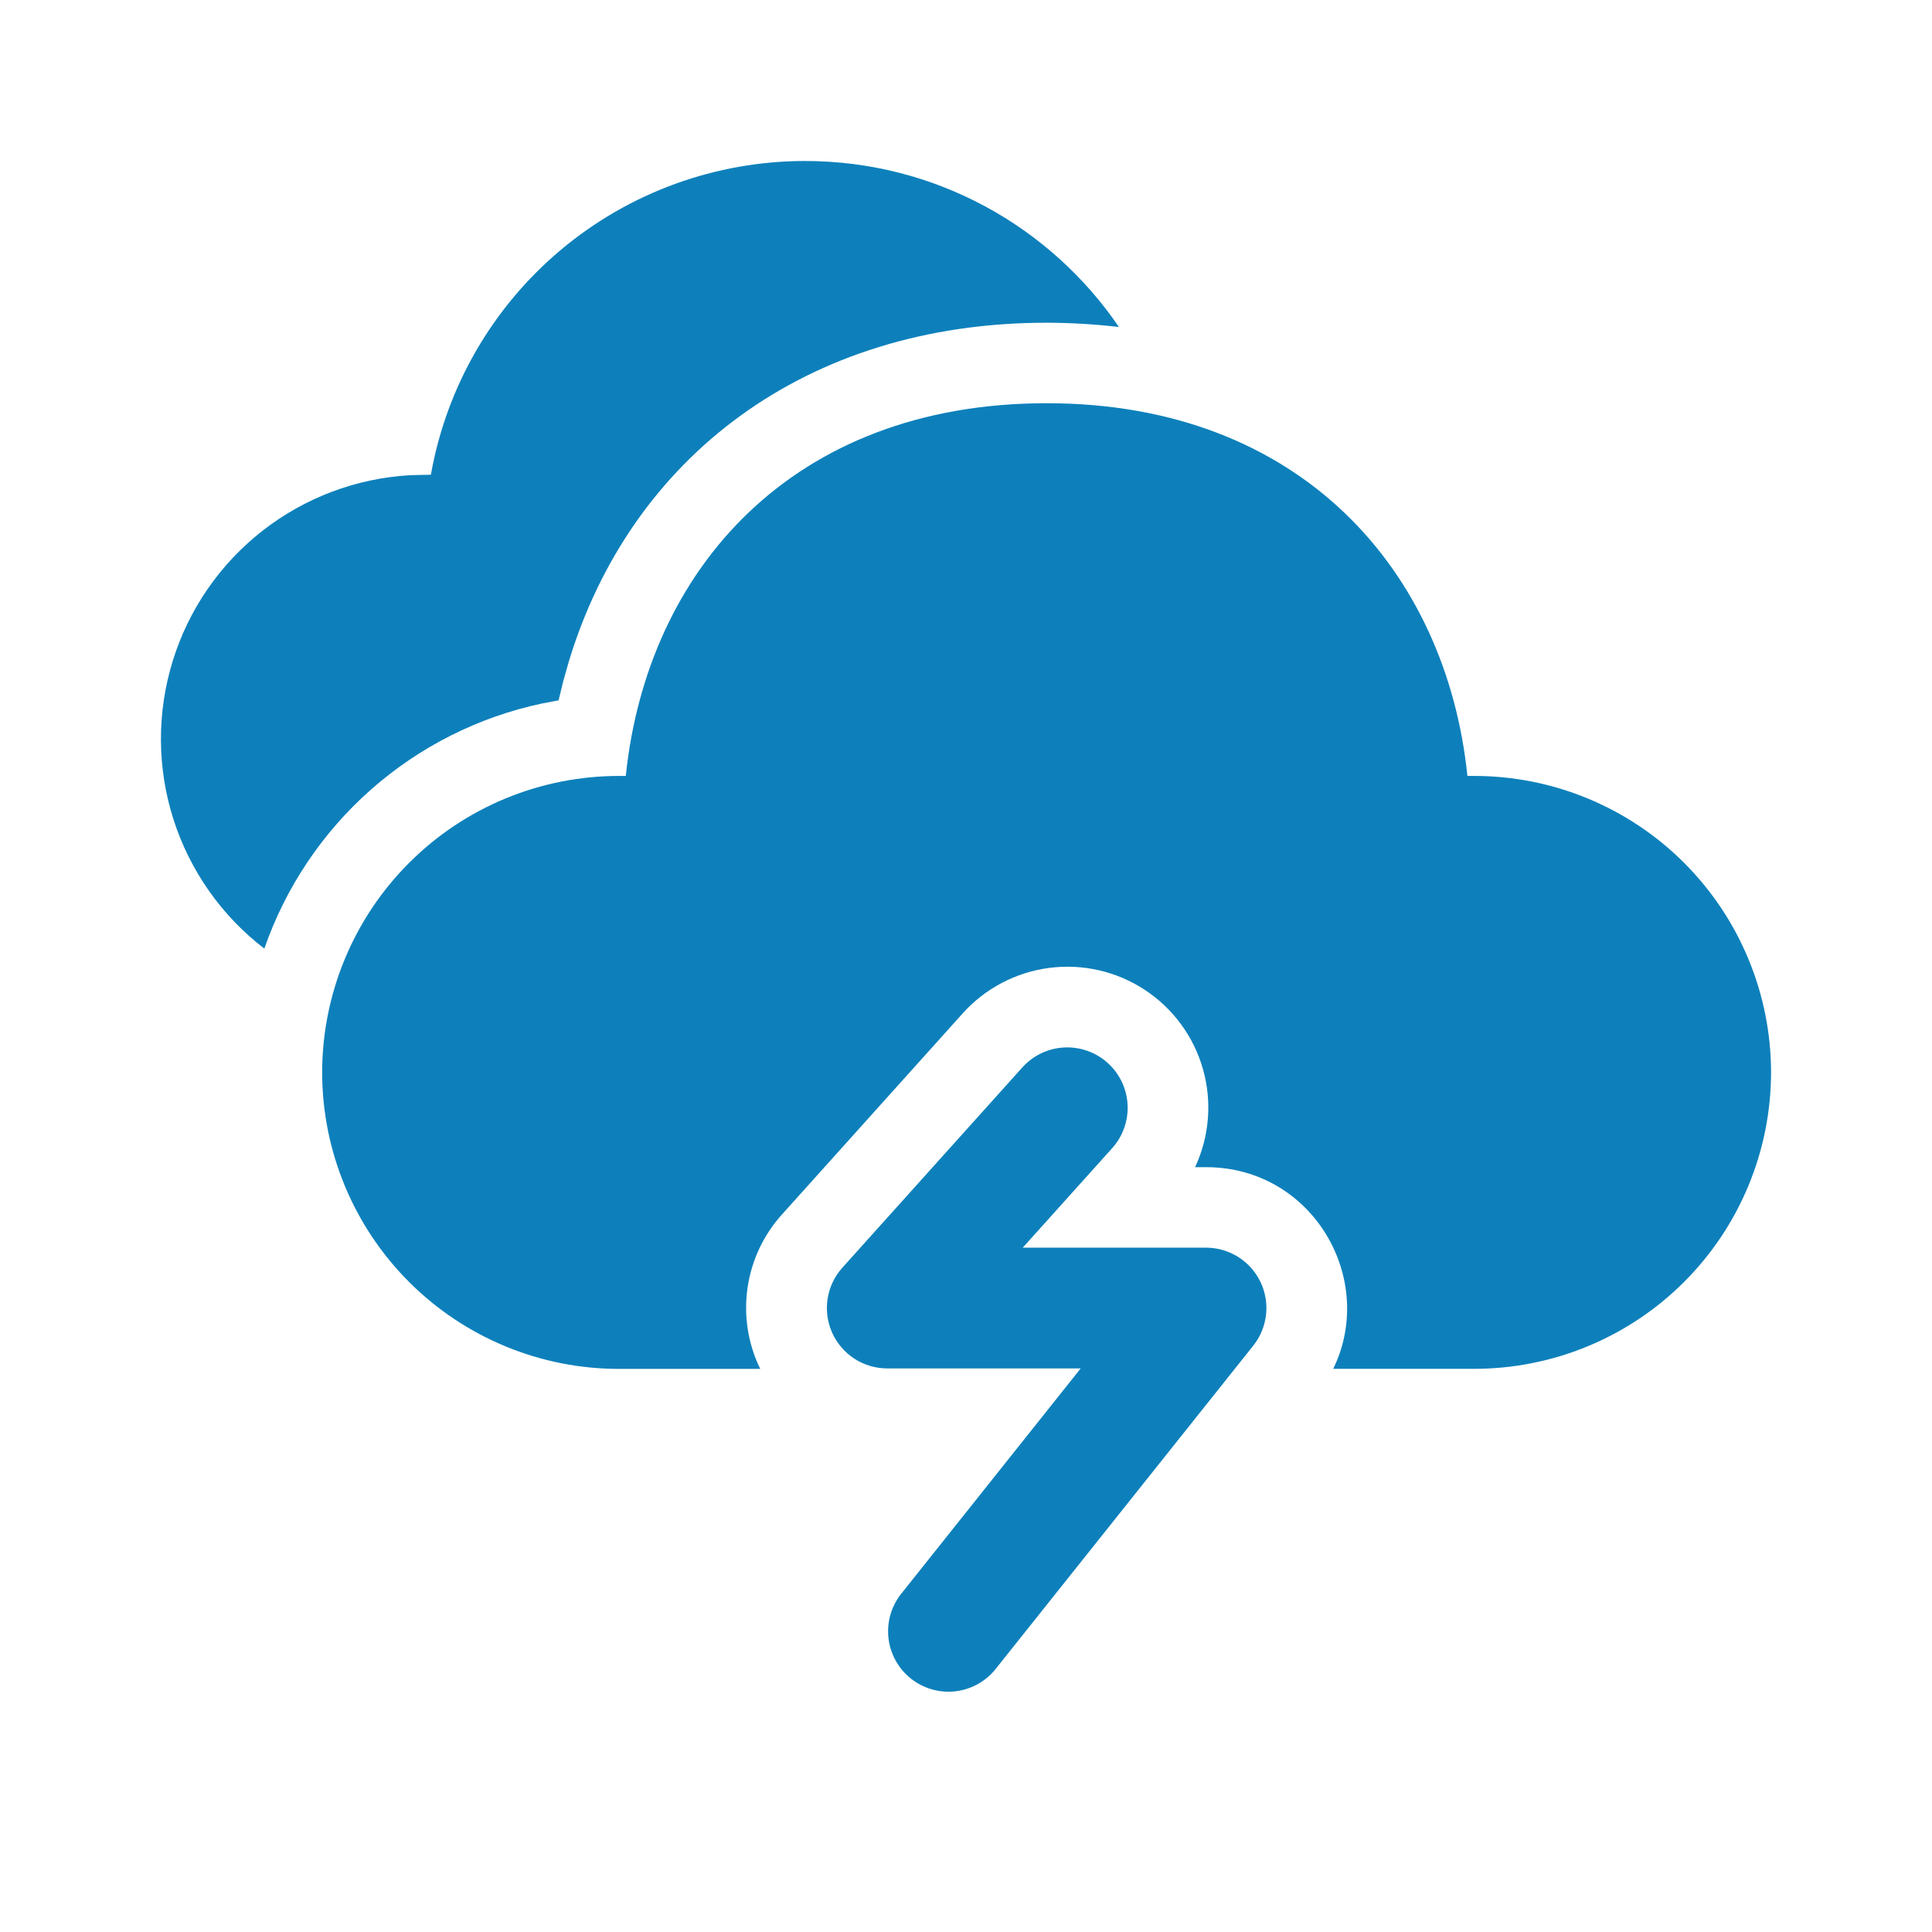 <svg width="120" height="120" viewBox="0 0 120 120" fill="none" xmlns="http://www.w3.org/2000/svg">
<path d="M68.799 66.02C69.538 66.685 69.983 67.617 70.036 68.609C70.088 69.603 69.744 70.576 69.079 71.315L63.524 77.495H74.904C75.611 77.494 76.303 77.693 76.902 78.068C77.5 78.444 77.98 78.981 78.287 79.617C78.594 80.253 78.715 80.963 78.635 81.665C78.556 82.368 78.28 83.033 77.839 83.585L61.779 103.74C61.15 104.487 60.254 104.959 59.282 105.056C58.311 105.152 57.339 104.866 56.575 104.258C55.811 103.649 55.315 102.767 55.191 101.798C55.068 100.829 55.327 99.85 55.914 99.07L67.124 84.995H55.109C54.385 84.995 53.676 84.785 53.068 84.391C52.461 83.996 51.98 83.434 51.685 82.773C51.39 82.111 51.293 81.378 51.405 80.662C51.518 79.947 51.835 79.279 52.319 78.74L63.499 66.3C63.829 65.933 64.227 65.635 64.672 65.422C65.117 65.21 65.599 65.087 66.091 65.061C66.584 65.035 67.076 65.106 67.541 65.271C68.005 65.436 68.433 65.69 68.799 66.02ZM65.009 25.045C80.849 25.045 89.839 35.53 91.144 48.195H91.544C93.966 48.192 96.364 48.666 98.602 49.589C100.84 50.513 102.875 51.868 104.589 53.579C106.303 55.289 107.664 57.32 108.593 59.556C109.522 61.792 110.002 64.189 110.004 66.61C110.001 69.031 109.521 71.427 108.591 73.663C107.662 75.898 106.301 77.929 104.587 79.638C102.873 81.348 100.839 82.703 98.601 83.626C96.363 84.55 93.965 85.023 91.544 85.02H82.809C85.524 79.455 81.549 72.495 74.909 72.495H74.229C75.117 70.593 75.292 68.435 74.721 66.415C74.15 64.394 72.872 62.647 71.12 61.491C69.368 60.335 67.258 59.847 65.176 60.117C63.094 60.386 61.179 61.395 59.779 62.96L48.604 75.395C47.434 76.676 46.676 78.279 46.43 79.997C46.183 81.714 46.458 83.466 47.219 85.025H38.469C36.048 85.028 33.65 84.555 31.411 83.631C29.173 82.707 27.139 81.352 25.425 79.641C23.71 77.931 22.35 75.9 21.421 73.664C20.491 71.428 20.012 69.031 20.009 66.61C20.012 64.189 20.491 61.792 21.421 59.556C22.35 57.32 23.71 55.289 25.425 53.579C27.139 51.868 29.173 50.513 31.411 49.589C33.65 48.666 36.048 48.192 38.469 48.195H38.869C40.184 35.445 49.169 25.045 65.009 25.045ZM49.999 10C58.084 10 65.249 14.075 69.499 20.31C68.009 20.137 66.51 20.049 65.009 20.045C50.039 20.045 39.154 28.43 35.324 41.11L34.984 42.31L34.694 43.5L33.664 43.695C29.722 44.533 26.063 46.375 23.042 49.042C20.02 51.709 17.739 55.112 16.419 58.92C13.761 56.881 11.791 54.078 10.772 50.886C9.754 47.695 9.737 44.268 10.724 41.067C11.71 37.865 13.653 35.043 16.29 32.977C18.928 30.913 22.135 29.704 25.479 29.515L26.764 29.485C27.731 24.025 30.59 19.08 34.838 15.517C39.087 11.954 44.454 10.001 49.999 10Z" fill="#0D80BB"/>
</svg>
